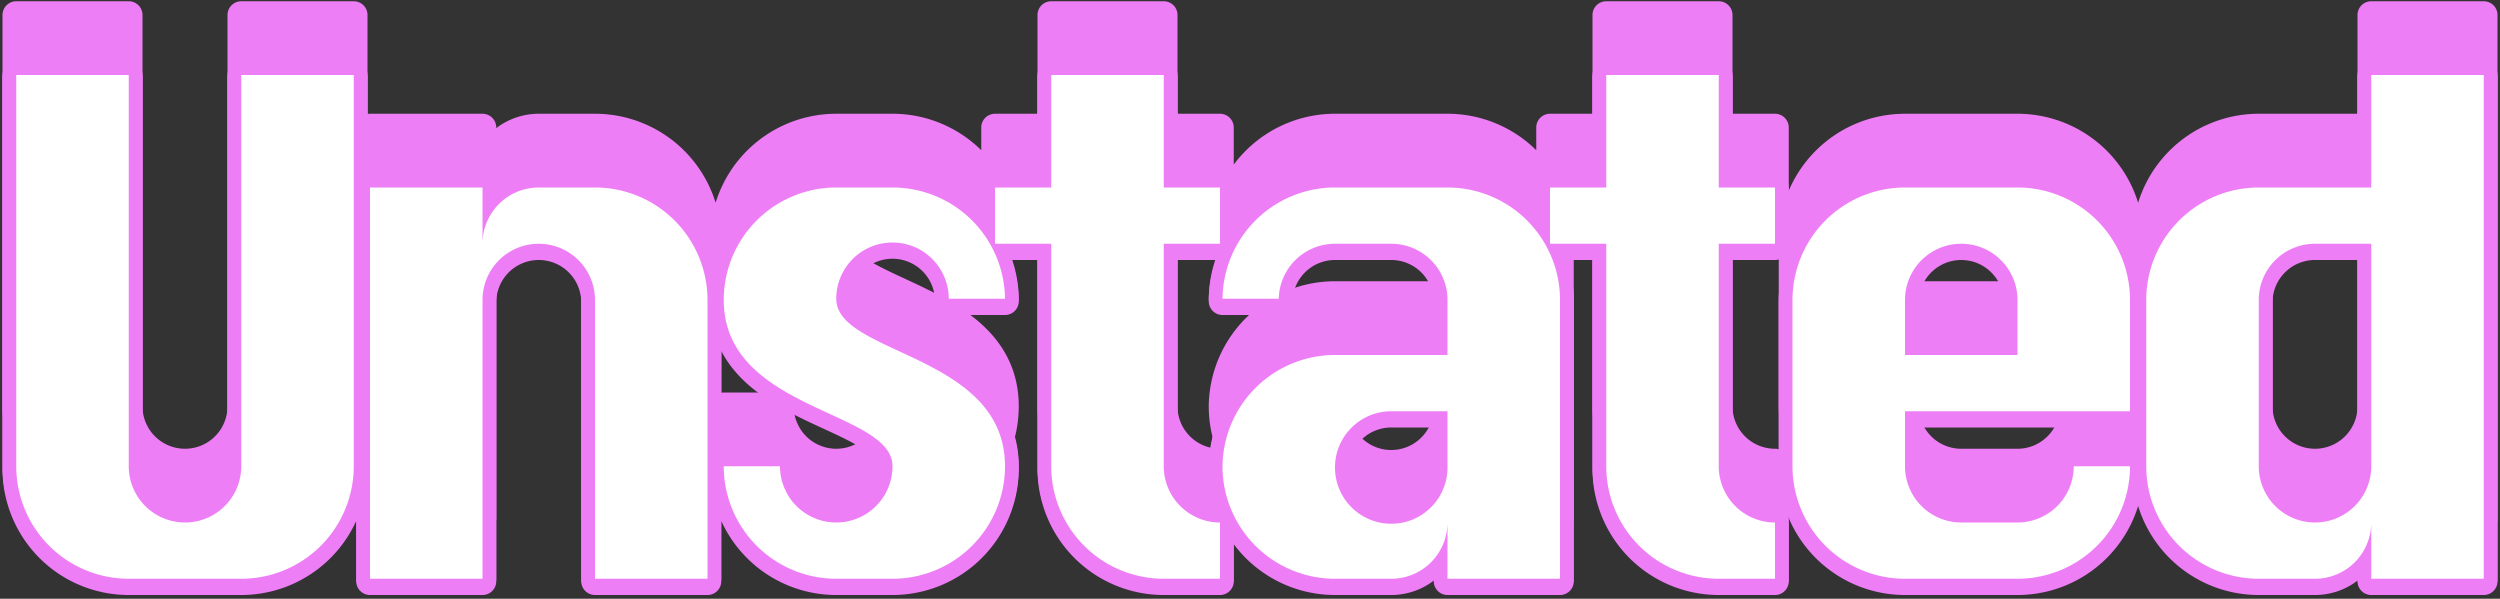 <svg xmlns="http://www.w3.org/2000/svg" xmlns:xlink="http://www.w3.org/1999/xlink" viewBox="0 0 2000 479"><rect x="0" y="0" width="2000" height="479" fill="#333333" stroke="none"/><defs><path id="unstated-logo" stroke-linejoin="round" stroke-width="22" d="M13 60h90v313a45 45 0 0 0 90 0v-313h90v313a90 90 0 0 1 -90 90h-90a90 90 0 0 1 -90 -90zM296 150h90v45a45 45 0 0 1 45 -45h45a90 90 0 0 1 90 90v223h-90v-223a45 45 0 0 0 -90 0v223h-90zM759 239a45 45 0 0 0 -90 0c0 45 135 44 135 134a90 90 0 0 1 -90 90h-45a90 90 0 0 1 -90 -90h45a45 45 0 0 0 90 0c0 -45 -135 -44 -135 -133a90 90 0 0 1 90 -90h45a90 90 0 0 1 90 89zM796 150h45v-90h90v90h45v45h-45v178a45 45 0 0 0 45 45v45h-45a90 90 0 0 1 -90 -90v-178h-45zM978 239a90 90 0 0 1 90 -89h90a90 90 0 0 1 90 89v224h-90v-45a45 45 0 0 1 -45 45h-45a90 90 0 0 1 -90 -89v-1a90 90 0 0 1 90 -89h90v-45a45 45 0 0 0 -45 -44h-45a45 45 0 0 0 -45 44zM1158 329h-45a45 45 0 0 0 -45 44v1a45 45 0 0 0 90 0zM1240 150h45v-90h90v90h45v45h-45v178a45 45 0 0 0 45 45v45h-45a90 90 0 0 1 -90 -90v-178h-45zM1704 329h-180v44a45 45 0 0 0 45 45h45a45 45 0 0 0 45 -45h45a90 90 0 0 1 -90 90h-90a90 90 0 0 1 -90 -90v-133a90 90 0 0 1 90 -90h90a90 90 0 0 1 90 90zM1614 284v-44a45 45 0 0 0 -90 0v44zM1897 150v-90h90v403h-90v-45a45 45 0 0 1 -45 45h-45a90 90 0 0 1 -90 -90v-133a90 90 0 0 1 90 -90zM1897 195h-45a45 45 0 0 0 -45 45v133a45 45 0 0 0 90 0z"/></defs><use fill="#ee7ef6" stroke="#ee7ef6" transform="translate(0, -48)" xlink:href="#unstated-logo"/><use fill="#ee7ef6" stroke="#ee7ef6" xlink:href="#unstated-logo"/><use fill="#ee7ef6" stroke="#ee7ef6" transform="translate(0, 2)" xlink:href="#unstated-logo"/><use fill="#fff" stroke="none" xlink:href="#unstated-logo"/></svg>